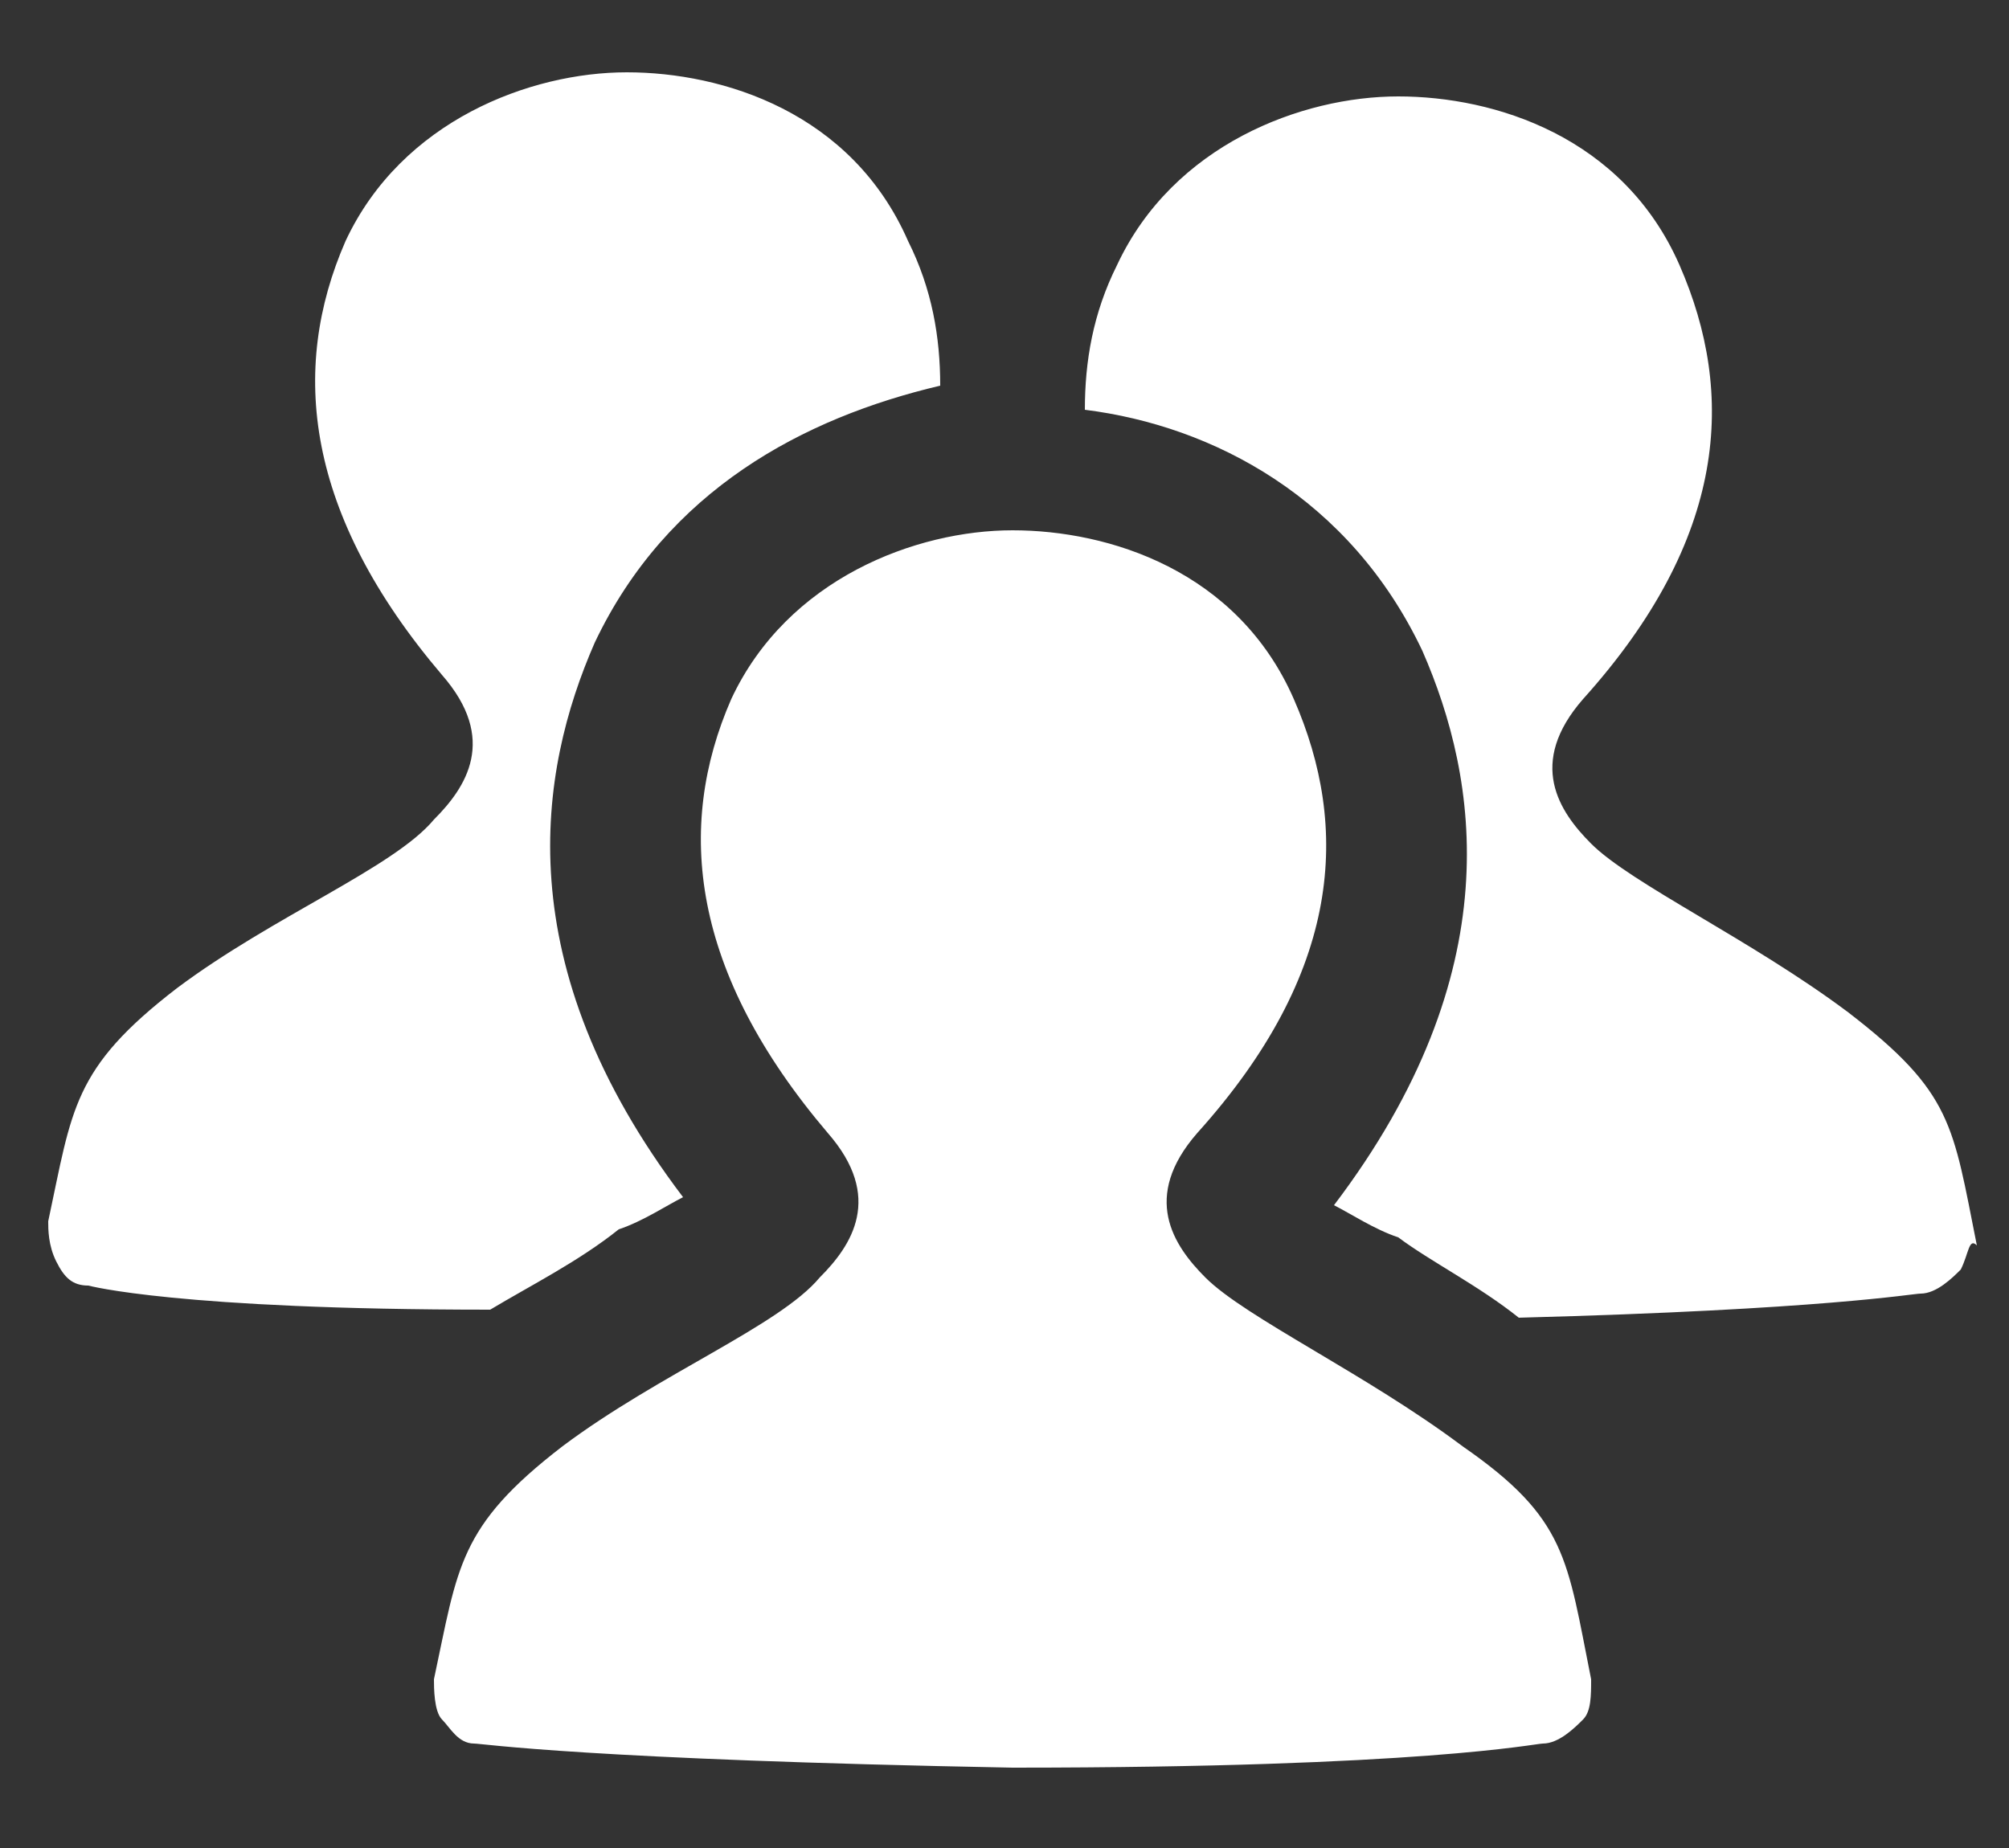 <svg xmlns="http://www.w3.org/2000/svg" width="25" height="23"><rect width="100%" height="100%" fill="#333333" stroke="none"/><path fill="#fff" d="M6.1 16.3c-3.9 0-5-.3-5-.3-.2 0-.3-.1-.4-.3-.1-.2-.1-.4-.1-.5.3-1.4.3-1.9 1.6-2.9 1.2-.9 2.7-1.5 3.2-2.1.4-.4.8-1 .1-1.8-1.7-2-1.9-3.8-1.2-5.4.7-1.5 2.3-2.1 3.5-2.1 1.2 0 2.8.5 3.5 2.1.3.6.4 1.2.4 1.8-1.7.4-3.4 1.3-4.3 3.2-.7 1.6-1.1 4 1.1 6.9-.2.1-.5.3-.8.4-.5.4-1.1.7-1.6 1zm-.2 5.4c-.2 0-.3-.2-.4-.3-.1-.1-.1-.4-.1-.5.3-1.4.3-1.9 1.6-2.9 1.2-.9 2.7-1.5 3.2-2.1.4-.4.8-1 .1-1.8-1.7-2-1.9-3.8-1.2-5.4.7-1.5 2.3-2.1 3.5-2.1s2.8.5 3.5 2.1c.7 1.6.6 3.4-1.2 5.4-.7.8-.3 1.4.1 1.8.5.5 2 1.2 3.2 2.1 1.3.9 1.3 1.4 1.6 2.9 0 .2 0 .4-.1.5-.1.1-.3.3-.5.3-.1 0-1.5.3-6.6.3-5.3-.1-6.6-.3-6.7-.3zm18.5-5.9c-.1.1-.3.3-.5.3-.1 0-1.2.2-5 .3-.5-.4-1.1-.7-1.5-1-.3-.1-.6-.3-.8-.4 2.2-2.9 1.8-5.3 1.1-6.9-.9-1.9-2.6-2.8-4.2-3 0-.6.1-1.2.4-1.8.7-1.5 2.3-2.1 3.5-2.1s2.8.5 3.5 2.1c.7 1.6.6 3.4-1.2 5.4-.7.8-.3 1.4.1 1.8.5.5 2 1.2 3.2 2.1 1.3 1 1.3 1.4 1.6 2.9-.1-.1-.1.1-.2.3z"/></svg>